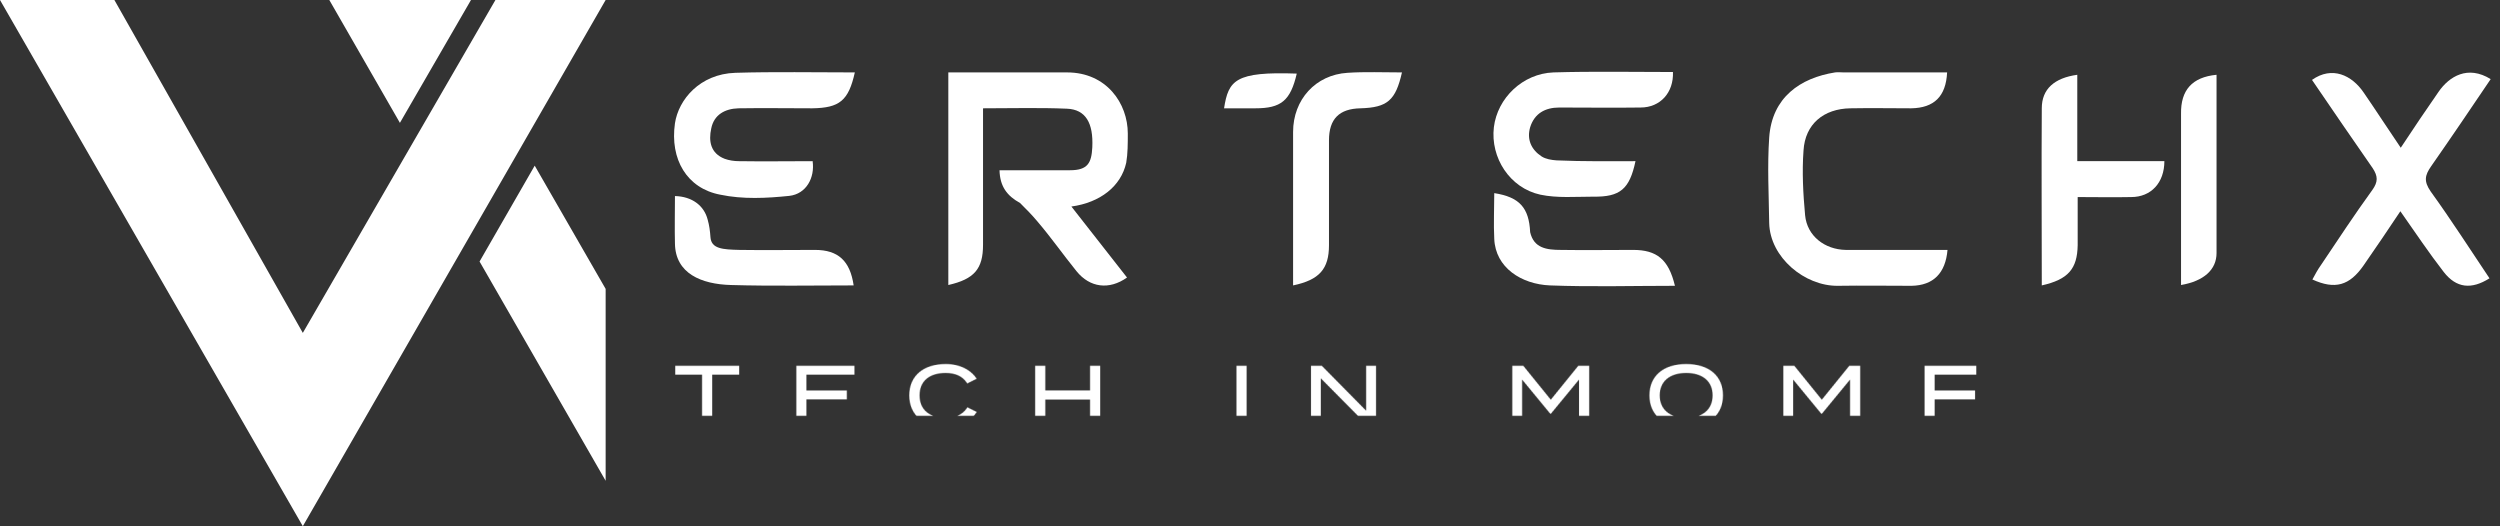 <svg width="3795" height="799" viewBox="0 0 3795 799" fill="none" xmlns="http://www.w3.org/2000/svg">
<rect x="0" y="0" width="3795" height="799" fill="#333333" stroke="none"/>
<path d="M915.868 716.729L732.015 396.982L811.691 258.484L915.868 439.483V716.729Z" fill="white" stroke="white" stroke-width="7"/>
<path d="M505.931 3.5H708.881L607.076 179.496L505.931 3.5Z" fill="white" stroke="white" stroke-width="7"/>
<path d="M913.316 3.5L459.684 791.762L6.052 3.5H171.594L313.614 254.394L456.638 507.064L459.651 512.386L462.714 507.092L628.562 220.392L628.562 220.392L754.079 3.5H913.316Z" fill="white" stroke="white" stroke-width="7"/>
<mask id="path-4-inside-1_37_194" fill="white">
<path d="M1122.09 555.276H1025.03V568.756H1065.73V645.142H1081.13V568.756H1122.09V555.276ZM1224.14 631.662V606.243H1285.51V592.763H1224.14V568.756H1297.07V555.276H1208.86V645.142H1298.35V631.662H1224.14ZM1435.47 634.228C1411.72 634.228 1395.92 622.675 1395.92 600.208C1395.92 577.743 1411.72 566.187 1435.47 566.187C1450.1 566.187 1461.53 571.066 1468.21 582.108L1482.59 574.919C1474.24 562.081 1457.81 552.58 1435.72 552.58C1401.45 552.58 1380.26 570.682 1380.26 600.208C1380.26 629.736 1401.45 647.836 1435.08 647.836C1457.81 647.836 1474.24 638.465 1482.71 625.371L1468.46 618.31C1461.66 629.478 1450.1 634.228 1435.47 634.228ZM1654.71 555.276V592.635H1586.79V555.276H1571.38V645.142H1586.79V606.499H1654.71V645.142H1670.11V555.276H1654.71ZM1892.39 645.142V555.276H1876.98V645.142H1892.39ZM2073.81 555.276V623.445L2006.53 555.276H1990.1V645.142H2004.99V574.277L2075.21 645.142H2088.82V555.276H2073.81ZM2395.85 555.276L2354.12 606.755L2312.39 555.276H2295.69V645.142H2310.59V576.201L2353.33 628.066H2354.24L2396.98 576.201V645.142H2412.41V555.276H2395.85ZM2559.68 647.836C2594.21 647.836 2615.51 629.864 2615.51 600.208C2615.51 570.554 2594.21 552.58 2559.68 552.58C2525.14 552.58 2503.83 570.554 2503.83 600.208C2503.83 629.864 2525.14 647.836 2559.68 647.836ZM2559.68 634.228C2535.15 634.228 2519.48 622.033 2519.48 600.208C2519.48 578.385 2535.28 566.187 2559.68 566.187C2584.07 566.187 2599.74 578.385 2599.74 600.208C2599.74 622.033 2584.07 634.228 2559.68 634.228ZM2807.25 555.276L2765.52 606.755L2723.81 555.276H2707.11V645.142H2722.01V576.201L2764.75 628.066H2765.66L2808.4 576.201V645.142H2823.81V555.276H2807.25ZM2936.81 631.662V606.243H2998.17V592.763H2936.81V568.756H3009.74V555.276H2921.53V645.142H3011.02V631.662H2936.81ZM3185.43 555.276V623.445L3118.16 555.276H3101.72V645.142H3116.63V574.277L3186.85 645.142H3200.46V555.276H3185.43ZM3384.24 555.276H3287.18V568.756H3327.87V645.142H3343.28V568.756H3384.24V555.276ZM3551.65 555.276V601.748C3551.65 621.905 3539.69 634.1 3518.14 634.1C3496.69 634.1 3484.75 621.905 3484.75 601.748V555.276H3469.35V602.776C3469.35 629.35 3486.42 647.836 3518.14 647.836C3549.98 647.836 3567.05 629.35 3567.05 602.776V555.276H3551.65ZM3763.26 555.276L3721.54 606.755L3679.81 555.276H3663.12V645.142H3678.01V576.201L3720.77 628.066H3721.66L3764.42 576.201V645.142H3779.82V555.276H3763.26Z"/>
</mask>
<path d="M1122.09 555.276H1025.03V568.756H1065.73V645.142H1081.13V568.756H1122.09V555.276ZM1224.14 631.662V606.243H1285.51V592.763H1224.14V568.756H1297.07V555.276H1208.86V645.142H1298.35V631.662H1224.14ZM1435.47 634.228C1411.72 634.228 1395.92 622.675 1395.92 600.208C1395.92 577.743 1411.72 566.187 1435.47 566.187C1450.1 566.187 1461.53 571.066 1468.21 582.108L1482.59 574.919C1474.24 562.081 1457.81 552.58 1435.72 552.58C1401.45 552.58 1380.26 570.682 1380.26 600.208C1380.26 629.736 1401.45 647.836 1435.08 647.836C1457.81 647.836 1474.24 638.465 1482.71 625.371L1468.46 618.31C1461.66 629.478 1450.1 634.228 1435.47 634.228ZM1654.71 555.276V592.635H1586.79V555.276H1571.38V645.142H1586.79V606.499H1654.71V645.142H1670.11V555.276H1654.71ZM1892.39 645.142V555.276H1876.98V645.142H1892.39ZM2073.81 555.276V623.445L2006.53 555.276H1990.1V645.142H2004.99V574.277L2075.21 645.142H2088.82V555.276H2073.81ZM2395.85 555.276L2354.12 606.755L2312.39 555.276H2295.69V645.142H2310.59V576.201L2353.33 628.066H2354.24L2396.98 576.201V645.142H2412.41V555.276H2395.85ZM2559.68 647.836C2594.21 647.836 2615.51 629.864 2615.51 600.208C2615.51 570.554 2594.21 552.58 2559.68 552.58C2525.14 552.58 2503.83 570.554 2503.83 600.208C2503.83 629.864 2525.14 647.836 2559.68 647.836ZM2559.68 634.228C2535.15 634.228 2519.48 622.033 2519.48 600.208C2519.48 578.385 2535.28 566.187 2559.68 566.187C2584.07 566.187 2599.74 578.385 2599.74 600.208C2599.74 622.033 2584.07 634.228 2559.68 634.228ZM2807.25 555.276L2765.52 606.755L2723.81 555.276H2707.11V645.142H2722.01V576.201L2764.75 628.066H2765.66L2808.4 576.201V645.142H2823.81V555.276H2807.25ZM2936.81 631.662V606.243H2998.17V592.763H2936.81V568.756H3009.74V555.276H2921.53V645.142H3011.02V631.662H2936.81ZM3185.43 555.276V623.445L3118.16 555.276H3101.72V645.142H3116.63V574.277L3186.85 645.142H3200.46V555.276H3185.43ZM3384.24 555.276H3287.18V568.756H3327.87V645.142H3343.28V568.756H3384.24V555.276ZM3551.65 555.276V601.748C3551.65 621.905 3539.69 634.1 3518.14 634.1C3496.69 634.1 3484.75 621.905 3484.75 601.748V555.276H3469.35V602.776C3469.35 629.35 3486.42 647.836 3518.14 647.836C3549.98 647.836 3567.05 629.35 3567.05 602.776V555.276H3551.65ZM3763.26 555.276L3721.54 606.755L3679.81 555.276H3663.12V645.142H3678.01V576.201L3720.77 628.066H3721.66L3764.42 576.201V645.142H3779.82V555.276H3763.26Z" fill="white" stroke="white" stroke-width="4" mask="url(#path-4-inside-1_37_194)"/>
<path d="M1517.27 258.416C1553.8 258.416 1589.12 258.416 1624.45 258.416C1651.4 258.416 1656.91 247.04 1658.11 223.687C1659.91 186.564 1647.93 166.207 1619.79 165.009C1577.87 163.213 1536.55 164.41 1492.24 164.41C1492.24 212.311 1492.24 258.416 1492.24 304.52C1492.24 326.675 1492.24 349.427 1492.24 371.582C1492.24 408.105 1479.07 423.674 1439.55 432.655C1439.55 326.077 1439.55 219.496 1439.55 109.923C1447.33 109.923 1455.12 109.923 1462.9 109.923C1515 109.923 1567.69 109.923 1619.79 109.923C1679.67 109.923 1712 156.91 1712 202.731C1712 217.815 1712 233.3 1709.61 247.04C1701.67 282.85 1670.09 307.514 1626.37 313.501C1655.12 350.026 1683.26 385.952 1710.81 421.279C1683.86 440.439 1654.52 436.847 1634.16 411.698C1613.8 386.551 1595.84 360.803 1574.88 336.255C1565.3 324.879 1559.2 318.981 1548.41 308.113C1528.65 297.335 1517.87 282.966 1517.27 258.416Z" fill="white"/>
<path d="M3509.61 121.299C3540.15 99.744 3570.09 114.114 3588.05 140.46C3606.61 167.404 3623.98 194.348 3644.34 224.286C3664.1 194.348 3682.66 166.805 3701.82 139.262C3717.99 115.911 3746.13 98.547 3780.86 120.102C3750.92 164.41 3720.98 208.719 3690.44 252.428C3680.86 266.199 3679.06 275.18 3689.84 290.749C3720.98 333.86 3749.72 378.767 3779.06 422.477C3751.52 439.84 3728.76 437.445 3709.6 412.895C3686.85 383.557 3666.49 353.02 3643.74 320.686C3625.17 348.829 3606.61 375.774 3588.05 402.717C3566.5 433.853 3544.34 439.84 3510.21 424.273C3514.4 416.488 3518.59 408.704 3523.38 402.118C3549.13 363.797 3574.28 325.476 3601.22 288.354C3610.21 275.779 3609.61 267.397 3601.82 255.422C3571.29 211.712 3540.75 166.805 3509.61 121.299Z" fill="white"/>
<path d="M2956.32 379.366C2953.33 414.693 2934.77 433.254 2901.81 433.853C2864.69 433.853 2826.96 433.254 2789.84 433.853C2739.54 434.452 2686.85 390.742 2685.65 338.65C2685.05 295.539 2682.66 251.83 2685.65 208.719C2689.85 147.646 2732.96 118.307 2785.65 109.924C2789.84 109.325 2794.63 109.924 2798.82 109.924C2850.92 109.924 2903.61 109.924 2955.72 109.924C2953.93 146.448 2935.96 163.813 2901.21 164.411C2870.68 164.411 2840.14 163.813 2809 164.411C2768.28 165.01 2740.14 188.362 2737.75 228.479C2735.35 260.813 2737.15 294.342 2740.14 326.675C2743.14 358.41 2770.08 378.767 2801.82 379.366C2852.71 379.366 2903.61 379.366 2956.32 379.366Z" fill="white"/>
<path d="M1297.63 109.923C1288.05 153.034 1274.28 163.811 1232.96 164.41C1195.83 164.41 1158.11 163.811 1120.98 164.41C1100.62 165.009 1083.86 173.99 1079.67 194.947C1075.47 214.107 1078.47 232.668 1100.02 241.052C1106.61 243.447 1114.39 244.645 1121.58 244.645C1158.71 245.243 1196.43 244.645 1233.56 244.645C1237.15 269.792 1223.98 294.342 1198.23 297.335C1163.5 300.928 1127.57 302.724 1093.44 295.539C1042.54 285.959 1016.79 241.651 1024.57 187.163C1029.96 151.237 1062.3 112.318 1116.19 110.522C1176.07 108.725 1235.95 109.923 1297.63 109.923Z" fill="white"/>
<path d="M2482.67 244.645C2473.69 287.157 2459.32 299.132 2418.58 298.533C2391.63 298.533 2364.09 300.928 2338.34 295.539C2291.64 285.361 2262.3 239.256 2267.69 193.151C2273.08 148.843 2311.4 111.72 2358.1 109.924C2418.58 108.127 2479.08 109.325 2539.55 109.325C2540.75 140.46 2520.39 163.213 2490.45 163.213C2449.14 163.812 2408.4 163.213 2367.09 163.213C2345.53 163.213 2329.36 172.195 2322.78 193.151C2317.39 211.712 2324.57 227.281 2340.14 237.46C2346.73 241.651 2355.11 242.849 2362.89 243.447C2403.61 245.243 2443.15 244.645 2482.67 244.645Z" fill="white"/>
<path d="M3099.43 433.254C3099.43 342.242 3098.83 253.626 3099.43 164.41C3099.43 135.07 3118.59 118.305 3153.32 113.515C3153.32 156.626 3153.32 199.737 3153.32 244.643C3201.84 244.643 3238.82 244.643 3285.52 244.643C3285.52 277.575 3265.17 299.132 3235.23 299.132C3205.29 299.73 3186.25 299.132 3153.92 299.132C3153.92 324.877 3153.92 348.23 3153.92 372.179C3153.32 408.105 3139.55 424.271 3099.43 433.254Z" fill="white"/>
<path d="M2128.17 109.923C2118.59 152.435 2106.02 163.213 2065.3 164.41C2032.96 165.009 2017.4 180.577 2017.4 212.91C2017.4 266.199 2017.4 318.89 2017.4 372.179C2017.4 408.105 2003.02 424.872 1962.91 433.254C1962.91 421.878 1962.91 411.099 1962.91 400.322C1962.91 333.86 1962.91 267.397 1962.91 200.336C1962.91 151.237 1997.04 113.515 2045.54 110.522C2072.49 108.725 2099.43 109.923 2128.17 109.923Z" fill="white"/>
<path d="M2542.55 433.853C2478.46 433.853 2415.59 435.649 2352.71 433.254C2309.6 431.458 2270.08 406.33 2268.29 362.62C2267.09 339.868 2268.29 316.516 2268.29 293.165C2306.61 299.152 2320.98 315.318 2322.77 352.442C2328.33 376.789 2347.94 379.366 2369.48 379.366C2406 379.965 2442.53 379.366 2479.06 379.366C2515 379.366 2532.97 393.736 2542.55 433.853Z" fill="white"/>
<path d="M1024.58 297.622C1050.33 298.221 1068.89 311.992 1074.28 333.548C1076.68 341.931 1077.88 350.912 1078.47 359.895C1079.67 377.822 1097.04 378.765 1122.79 379.364C1161.11 379.963 1198.83 379.364 1237.16 379.364C1272.49 379.364 1290.45 396.131 1295.84 433.254C1233.56 433.254 1171.89 434.452 1109.61 432.655C1064.7 431.458 1025.18 415.187 1024.58 369.681C1023.98 348.125 1024.58 319.778 1024.58 297.622Z" fill="white"/>
<path d="M3364.71 113.515C3364.71 204.526 3364.71 294.34 3364.71 384.154C3364.71 409.303 3345.55 426.666 3310.82 432.653C3310.82 421.876 3310.82 411.698 3310.82 401.519C3310.82 325.476 3310.82 249.433 3310.82 172.792C3310.22 136.866 3327.58 117.107 3364.71 113.515Z" fill="white"/>
<path d="M1968.48 111.721C1958.9 153.035 1944.53 164.411 1905.61 164.411C1885.25 164.411 1877.87 164.411 1858.12 164.411C1864.79 121.811 1875.11 108.391 1968.48 111.721Z" fill="white"/>
</svg>
